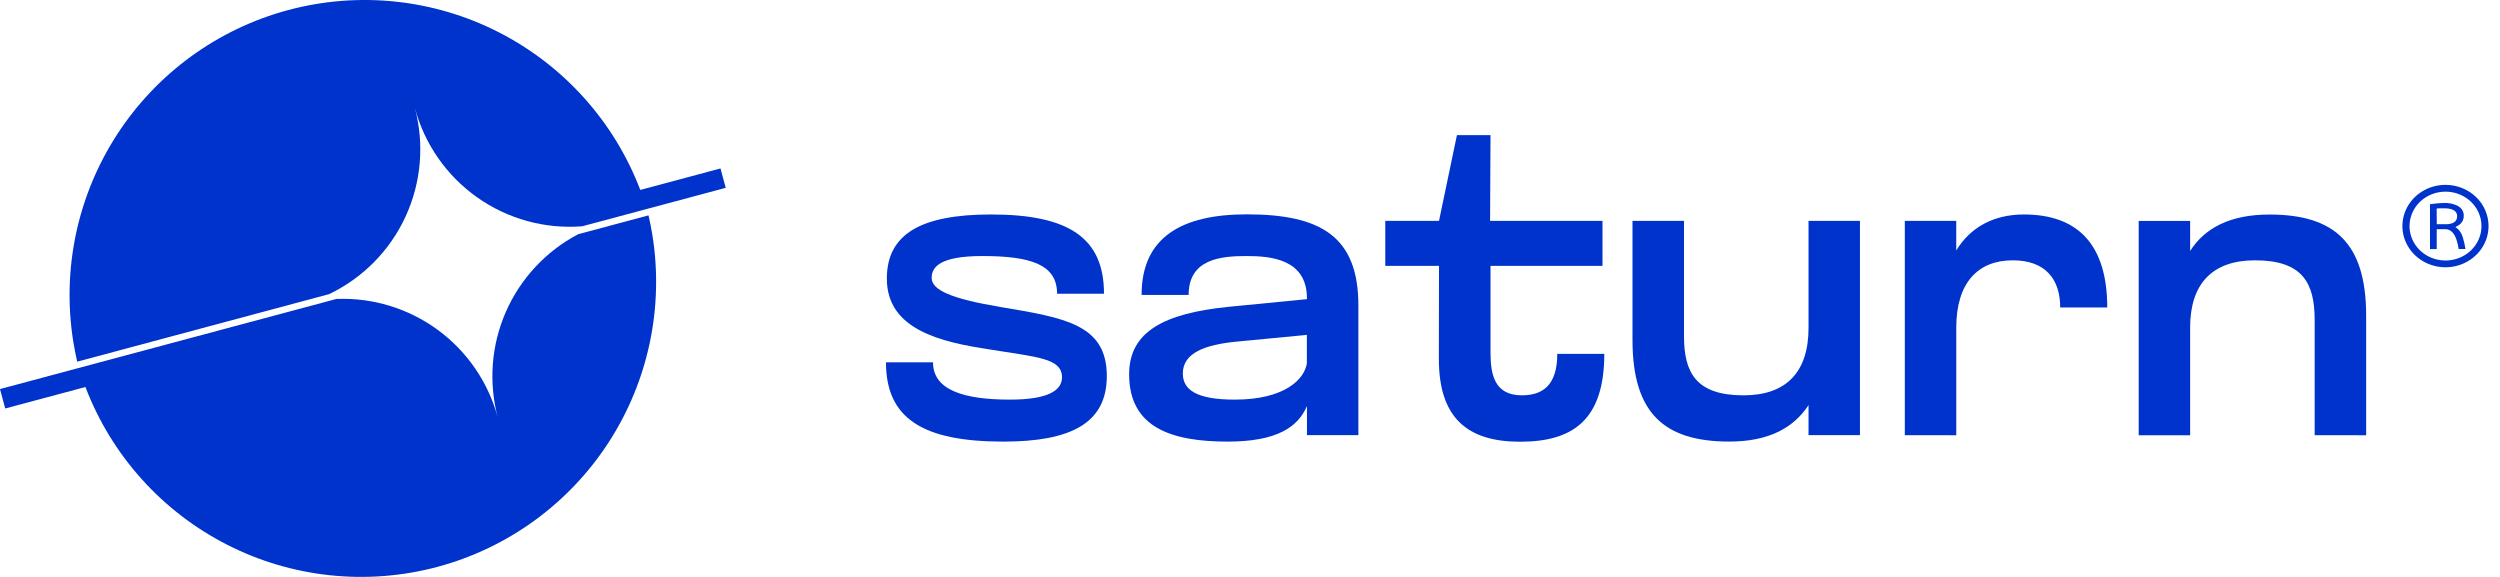 <svg width="156" height="36" viewBox="0 0 156 36" fill="none" xmlns="http://www.w3.org/2000/svg">
<path d="M27.298 35.372C22.896 36.551 18.214 36.056 14.157 33.983C10.099 31.91 6.954 28.406 5.331 24.149L0.325 25.49L0 24.277L20.988 18.656C23.26 18.562 25.495 19.245 27.327 20.592C29.158 21.938 30.477 23.869 31.065 26.064C30.478 23.869 30.654 21.539 31.567 19.458C32.479 17.376 34.073 15.667 36.085 14.612L40.466 13.438C40.562 13.848 40.644 14.26 40.71 14.671C41.431 19.169 40.459 23.776 37.982 27.599C35.505 31.422 31.698 34.192 27.298 35.372Z" fill="#0033CC"/>
<path d="M45.285 11.721L36.327 14.121C33.998 14.302 31.679 13.663 29.772 12.313C27.865 10.964 26.491 8.99 25.886 6.734C26.49 8.99 26.286 11.386 25.31 13.508C24.334 15.63 22.646 17.343 20.54 18.352L4.818 22.568C4.723 22.151 4.641 21.74 4.575 21.333C3.851 16.834 4.822 12.226 7.3 8.402C9.777 4.577 13.585 1.807 17.986 0.627C22.388 -0.552 27.07 -0.057 31.128 2.016C35.186 4.09 38.331 7.594 39.954 11.852L44.96 10.511L45.285 11.721Z" fill="#0033CC"/>
<path d="M61.845 13.383C66.708 13.383 68.889 14.854 68.889 18.33H65.962C65.962 16.512 64.34 15.977 61.295 15.977C58.639 15.977 58.136 16.672 58.136 17.34C58.136 18.09 59.318 18.633 62.44 19.159C66.409 19.827 69.065 20.228 69.065 23.465C69.065 26.407 66.828 27.556 62.609 27.556C57.541 27.556 55.285 26.085 55.285 22.609H58.22C58.22 24.348 60.148 24.936 63.028 24.936C65.376 24.936 66.269 24.374 66.269 23.544C66.269 22.342 64.705 22.289 61.769 21.807C58.729 21.351 55.34 20.577 55.34 17.394C55.332 14.559 57.541 13.383 61.845 13.383Z" fill="#0033CC"/>
<path d="M77.804 15.977C76.211 15.977 74.171 16.139 74.171 18.402H71.235C71.235 14.793 73.752 13.375 77.804 13.375C82.471 13.375 84.763 14.793 84.763 19.071V27.152H81.554V25.337C80.995 26.648 79.681 27.556 76.607 27.556C73.085 27.556 70.458 26.674 70.458 23.354C70.458 20.681 72.666 19.557 76.607 19.152L81.554 18.667V18.613C81.549 16.189 79.341 15.977 77.804 15.977ZM77.078 21.326C75.26 21.513 73.808 21.995 73.808 23.304C73.808 24.32 74.652 24.936 77.049 24.936C80.179 24.936 81.409 23.651 81.549 22.662V20.897L77.078 21.326Z" fill="#0033CC"/>
<path d="M89.794 16.591H86.441V13.784H89.794L90.912 8.434H93.008L92.981 13.784H99.996V16.591H93.008V21.994C93.008 23.384 93.26 24.668 94.964 24.668C96.223 24.668 97.174 24.079 97.174 22.082H100.108C100.108 26.227 98.123 27.564 94.853 27.564C91.556 27.564 89.785 26.067 89.785 22.403L89.794 16.591Z" fill="#0033CC"/>
<path d="M105.082 13.784V20.979C105.082 23.225 105.808 24.669 108.798 24.669C111.453 24.669 112.852 23.225 112.852 20.466V13.781H116.061V27.153H112.852V25.281C111.903 26.724 110.337 27.554 107.905 27.554C103.851 27.554 101.868 25.789 101.868 21.216V13.781L105.082 13.784Z" fill="#0033CC"/>
<path d="M118.86 27.155V13.784H122.07V15.628C122.936 14.21 124.362 13.383 126.292 13.383C129.671 13.383 131.492 15.28 131.492 19.185H128.556C128.556 17.448 127.662 16.244 125.593 16.244C123.385 16.244 122.071 17.689 122.071 20.446V27.159L118.86 27.155Z" fill="#0033CC"/>
<path d="M144.434 27.156V19.962C144.434 17.689 143.707 16.244 140.718 16.244C138.062 16.244 136.664 17.689 136.664 20.447V27.159H133.454V13.788H136.664V15.659C137.588 14.214 139.18 13.387 141.611 13.387C145.665 13.387 147.648 15.152 147.648 19.698V27.159L144.434 27.156Z" fill="#0033CC"/>
<path d="M155.285 14.107C155.285 14.616 155.127 15.114 154.831 15.537C154.534 15.96 154.114 16.29 153.622 16.484C153.13 16.678 152.588 16.728 152.067 16.628C151.545 16.527 151.066 16.28 150.691 15.919C150.316 15.558 150.061 15.098 149.959 14.598C149.858 14.098 149.913 13.581 150.119 13.111C150.325 12.642 150.672 12.241 151.117 11.961C151.561 11.68 152.082 11.532 152.614 11.535C153.324 11.539 154.004 11.811 154.504 12.293C155.005 12.775 155.286 13.427 155.285 14.107ZM150.354 14.107C150.354 14.532 150.486 14.947 150.732 15.3C150.979 15.653 151.33 15.929 151.74 16.091C152.15 16.254 152.601 16.296 153.037 16.213C153.472 16.131 153.872 15.926 154.186 15.626C154.5 15.325 154.714 14.943 154.801 14.526C154.887 14.109 154.843 13.677 154.673 13.285C154.503 12.892 154.215 12.557 153.846 12.321C153.477 12.085 153.043 11.959 152.599 11.959C152.004 11.959 151.433 12.185 151.012 12.588C150.591 12.991 150.355 13.537 150.354 14.107Z" fill="#0033CC"/>
<path d="M153.217 14.172L153.231 14.181C153.366 14.268 153.478 14.385 153.555 14.523C153.605 14.611 153.646 14.704 153.677 14.801C153.715 14.919 153.746 15.04 153.773 15.159C153.8 15.279 153.82 15.392 153.84 15.508C153.84 15.518 153.84 15.528 153.84 15.538H153.825H153.418L153.408 15.471C153.382 15.298 153.341 15.127 153.286 14.961C153.254 14.862 153.211 14.767 153.16 14.676C153.123 14.609 153.078 14.547 153.025 14.492C152.966 14.43 152.896 14.381 152.817 14.346C152.745 14.316 152.667 14.301 152.589 14.301H152.052C152.052 14.301 152.052 14.311 152.052 14.316V15.541H151.631C151.631 15.541 151.631 15.531 151.631 15.526V12.743H151.653L151.927 12.706C152.003 12.696 152.08 12.688 152.158 12.682C152.236 12.675 152.352 12.67 152.45 12.669C152.548 12.667 152.619 12.669 152.702 12.669C152.864 12.679 153.024 12.712 153.177 12.766C153.288 12.803 153.391 12.858 153.484 12.927C153.581 13.002 153.654 13.101 153.697 13.213C153.72 13.276 153.734 13.341 153.737 13.407C153.743 13.486 153.737 13.566 153.719 13.643C153.684 13.79 153.598 13.921 153.476 14.015C153.406 14.07 153.328 14.116 153.246 14.151L153.217 14.172ZM152.055 13.991H152.53C152.589 13.991 152.65 13.991 152.709 13.991C152.787 13.985 152.865 13.973 152.942 13.954C153.012 13.936 153.079 13.907 153.139 13.868C153.224 13.811 153.285 13.727 153.308 13.63C153.324 13.567 153.328 13.501 153.322 13.436C153.317 13.388 153.304 13.34 153.283 13.296C153.246 13.222 153.188 13.161 153.114 13.12C153.061 13.089 153.004 13.066 152.945 13.05C152.841 13.021 152.733 13.004 152.624 13C152.562 13 152.498 13 152.435 13C152.373 13 152.332 13 152.281 13C152.231 13 152.148 13 152.08 13.011C152.069 13.009 152.058 13.009 152.047 13.011C152.053 13.034 152.052 13.963 152.055 13.991Z" fill="#0033CC"/>
</svg>

